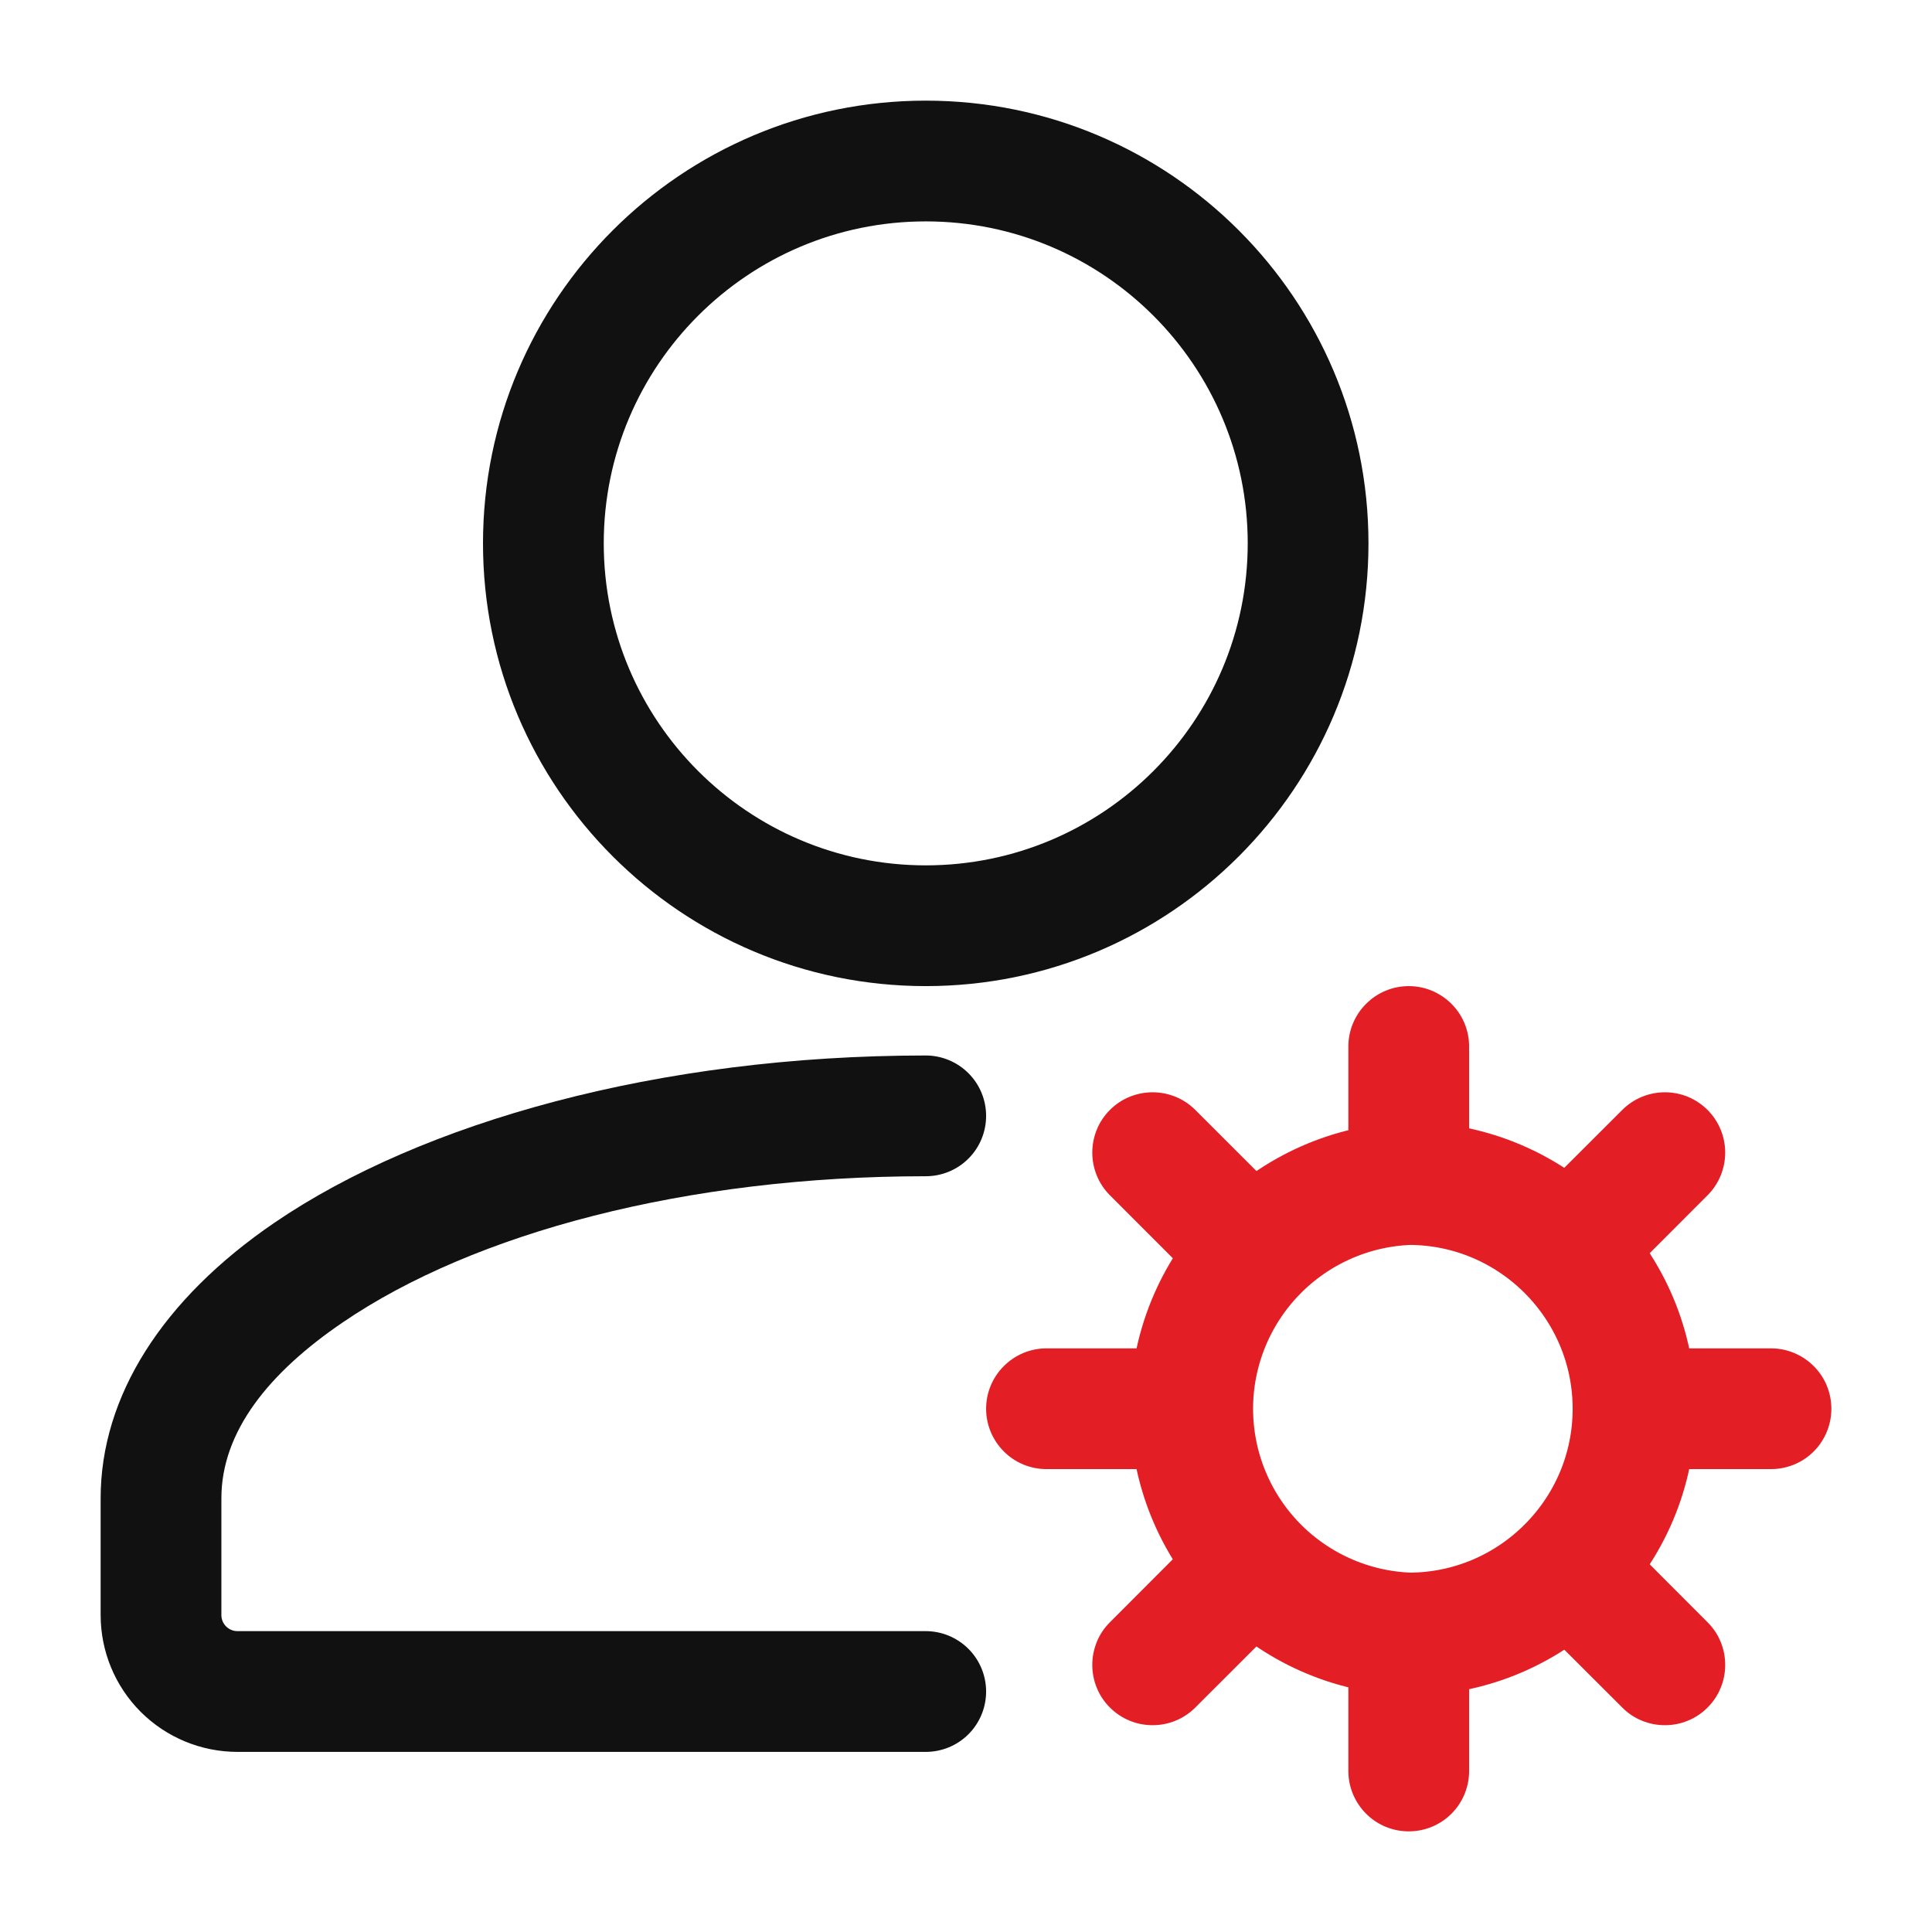 <svg fill="none" height="22" viewBox="0 0 22 22" width="22" xmlns="http://www.w3.org/2000/svg">
    <g id="Frame">
        <g id="Group">
            <path clip-rule="evenodd"
                d="M10.542 18.574H2.704C2.656 18.574 2.609 18.555 2.575 18.521C2.54 18.486 2.521 18.44 2.521 18.391V17.061C2.521 16.3 3.064 15.629 3.902 15.059C5.398 14.038 7.819 13.394 10.542 13.394C10.724 13.394 10.899 13.322 11.028 13.193C11.157 13.064 11.229 12.889 11.229 12.707C11.229 12.524 11.157 12.35 11.028 12.221C10.899 12.092 10.724 12.019 10.542 12.019C7.496 12.019 4.801 12.781 3.127 13.922C1.85 14.793 1.146 15.9 1.146 17.061V18.391C1.146 18.804 1.31 19.201 1.602 19.493C1.894 19.785 2.291 19.949 2.704 19.949H10.542C10.724 19.949 10.899 19.877 11.028 19.748C11.157 19.619 11.229 19.444 11.229 19.262C11.229 19.08 11.157 18.905 11.028 18.776C10.899 18.647 10.724 18.574 10.542 18.574ZM10.542 1.146C7.759 1.146 5.5 3.404 5.5 6.187C5.5 8.97 7.759 11.229 10.542 11.229C13.325 11.229 15.583 8.97 15.583 6.187C15.583 3.404 13.325 1.146 10.542 1.146ZM10.542 2.521C12.566 2.521 14.208 4.163 14.208 6.187C14.208 8.211 12.566 9.854 10.542 9.854C8.518 9.854 6.875 8.211 6.875 6.187C6.875 4.163 8.518 2.521 10.542 2.521Z"
                fill="#111111" fill-rule="evenodd" id="Vector" />
            <path
                d="M14.295 14.254C14.758 13.777 15.388 13.498 16.052 13.476C17.463 13.482 18.608 14.63 18.608 16.042C18.608 17.454 17.463 18.602 16.052 18.608C15.388 18.586 14.758 18.307 14.295 17.831C13.83 17.352 13.569 16.71 13.569 16.042C13.569 15.374 13.83 14.733 14.295 14.254Z"
                id="Vector_2" stroke="#E31E24" stroke-width="1.4" />
            <path clip-rule="evenodd"
                d="M16.729 13.463V11.917C16.729 11.734 16.657 11.559 16.528 11.431C16.399 11.302 16.224 11.229 16.042 11.229C15.859 11.229 15.684 11.302 15.556 11.431C15.427 11.559 15.354 11.734 15.354 11.917V13.464C15.354 13.646 15.427 13.821 15.556 13.95C15.685 14.079 15.86 14.151 16.042 14.151C16.224 14.151 16.399 14.078 16.528 13.949C16.657 13.82 16.729 13.645 16.729 13.463ZM18.351 14.705L19.444 13.611C19.573 13.482 19.645 13.307 19.645 13.125C19.645 12.943 19.573 12.768 19.444 12.639C19.315 12.51 19.141 12.438 18.959 12.438C18.776 12.438 18.602 12.51 18.473 12.639L17.378 13.732C17.25 13.862 17.177 14.037 17.177 14.219C17.177 14.401 17.25 14.576 17.378 14.705C17.507 14.834 17.682 14.906 17.864 14.906C18.047 14.906 18.221 14.834 18.351 14.705ZM18.619 16.729H20.167C20.349 16.729 20.524 16.657 20.653 16.528C20.782 16.399 20.854 16.224 20.854 16.042C20.854 15.859 20.782 15.684 20.653 15.556C20.524 15.427 20.349 15.354 20.167 15.354H18.619C18.437 15.354 18.262 15.427 18.133 15.556C18.004 15.684 17.932 15.859 17.932 16.042C17.932 16.224 18.004 16.399 18.133 16.528C18.262 16.657 18.437 16.729 18.619 16.729ZM17.378 18.351L18.473 19.444C18.536 19.508 18.612 19.559 18.695 19.593C18.779 19.628 18.868 19.645 18.959 19.645C19.049 19.645 19.138 19.628 19.221 19.593C19.305 19.559 19.381 19.508 19.444 19.444C19.508 19.381 19.559 19.305 19.593 19.221C19.628 19.138 19.645 19.049 19.645 18.959C19.645 18.868 19.628 18.779 19.593 18.695C19.559 18.612 19.508 18.536 19.444 18.473L18.351 17.378C18.221 17.25 18.047 17.177 17.864 17.177C17.682 17.177 17.507 17.25 17.378 17.378C17.25 17.507 17.177 17.682 17.177 17.864C17.177 18.047 17.25 18.221 17.378 18.351ZM15.354 18.619V20.167C15.354 20.349 15.427 20.524 15.556 20.653C15.684 20.782 15.859 20.854 16.042 20.854C16.224 20.854 16.399 20.782 16.528 20.653C16.657 20.524 16.729 20.349 16.729 20.167V18.619C16.729 18.437 16.657 18.262 16.528 18.133C16.399 18.004 16.224 17.932 16.042 17.932C15.859 17.932 15.684 18.004 15.556 18.133C15.427 18.262 15.354 18.437 15.354 18.619ZM13.732 17.378L12.639 18.473C12.575 18.536 12.524 18.612 12.49 18.695C12.456 18.779 12.438 18.868 12.438 18.959C12.438 19.049 12.456 19.138 12.49 19.221C12.524 19.305 12.575 19.381 12.639 19.444C12.703 19.508 12.778 19.559 12.862 19.593C12.945 19.628 13.035 19.645 13.125 19.645C13.215 19.645 13.304 19.628 13.388 19.593C13.471 19.559 13.547 19.508 13.611 19.444L14.705 18.351C14.834 18.221 14.906 18.047 14.906 17.864C14.906 17.682 14.834 17.507 14.705 17.378C14.576 17.25 14.401 17.177 14.219 17.177C14.037 17.177 13.862 17.25 13.732 17.378ZM13.463 15.354H11.917C11.734 15.354 11.559 15.427 11.431 15.556C11.302 15.684 11.229 15.859 11.229 16.042C11.229 16.224 11.302 16.399 11.431 16.528C11.559 16.657 11.734 16.729 11.917 16.729H13.463C13.645 16.729 13.82 16.657 13.949 16.528C14.078 16.399 14.15 16.224 14.15 16.042C14.15 15.859 14.078 15.684 13.949 15.556C13.82 15.427 13.645 15.354 13.463 15.354ZM14.705 13.732L13.611 12.639C13.547 12.575 13.471 12.524 13.388 12.49C13.304 12.456 13.215 12.438 13.125 12.438C13.035 12.438 12.945 12.456 12.862 12.49C12.778 12.524 12.703 12.575 12.639 12.639C12.575 12.703 12.524 12.778 12.49 12.862C12.456 12.945 12.438 13.035 12.438 13.125C12.438 13.215 12.456 13.304 12.49 13.388C12.524 13.471 12.575 13.547 12.639 13.611L13.732 14.705C13.862 14.834 14.037 14.906 14.219 14.906C14.401 14.906 14.576 14.834 14.705 14.705C14.834 14.576 14.906 14.401 14.906 14.219C14.906 14.037 14.834 13.862 14.705 13.732Z"
                fill="#E31E24" fill-rule="evenodd" id="Vector_3" />
        </g>
    </g>
</svg>
